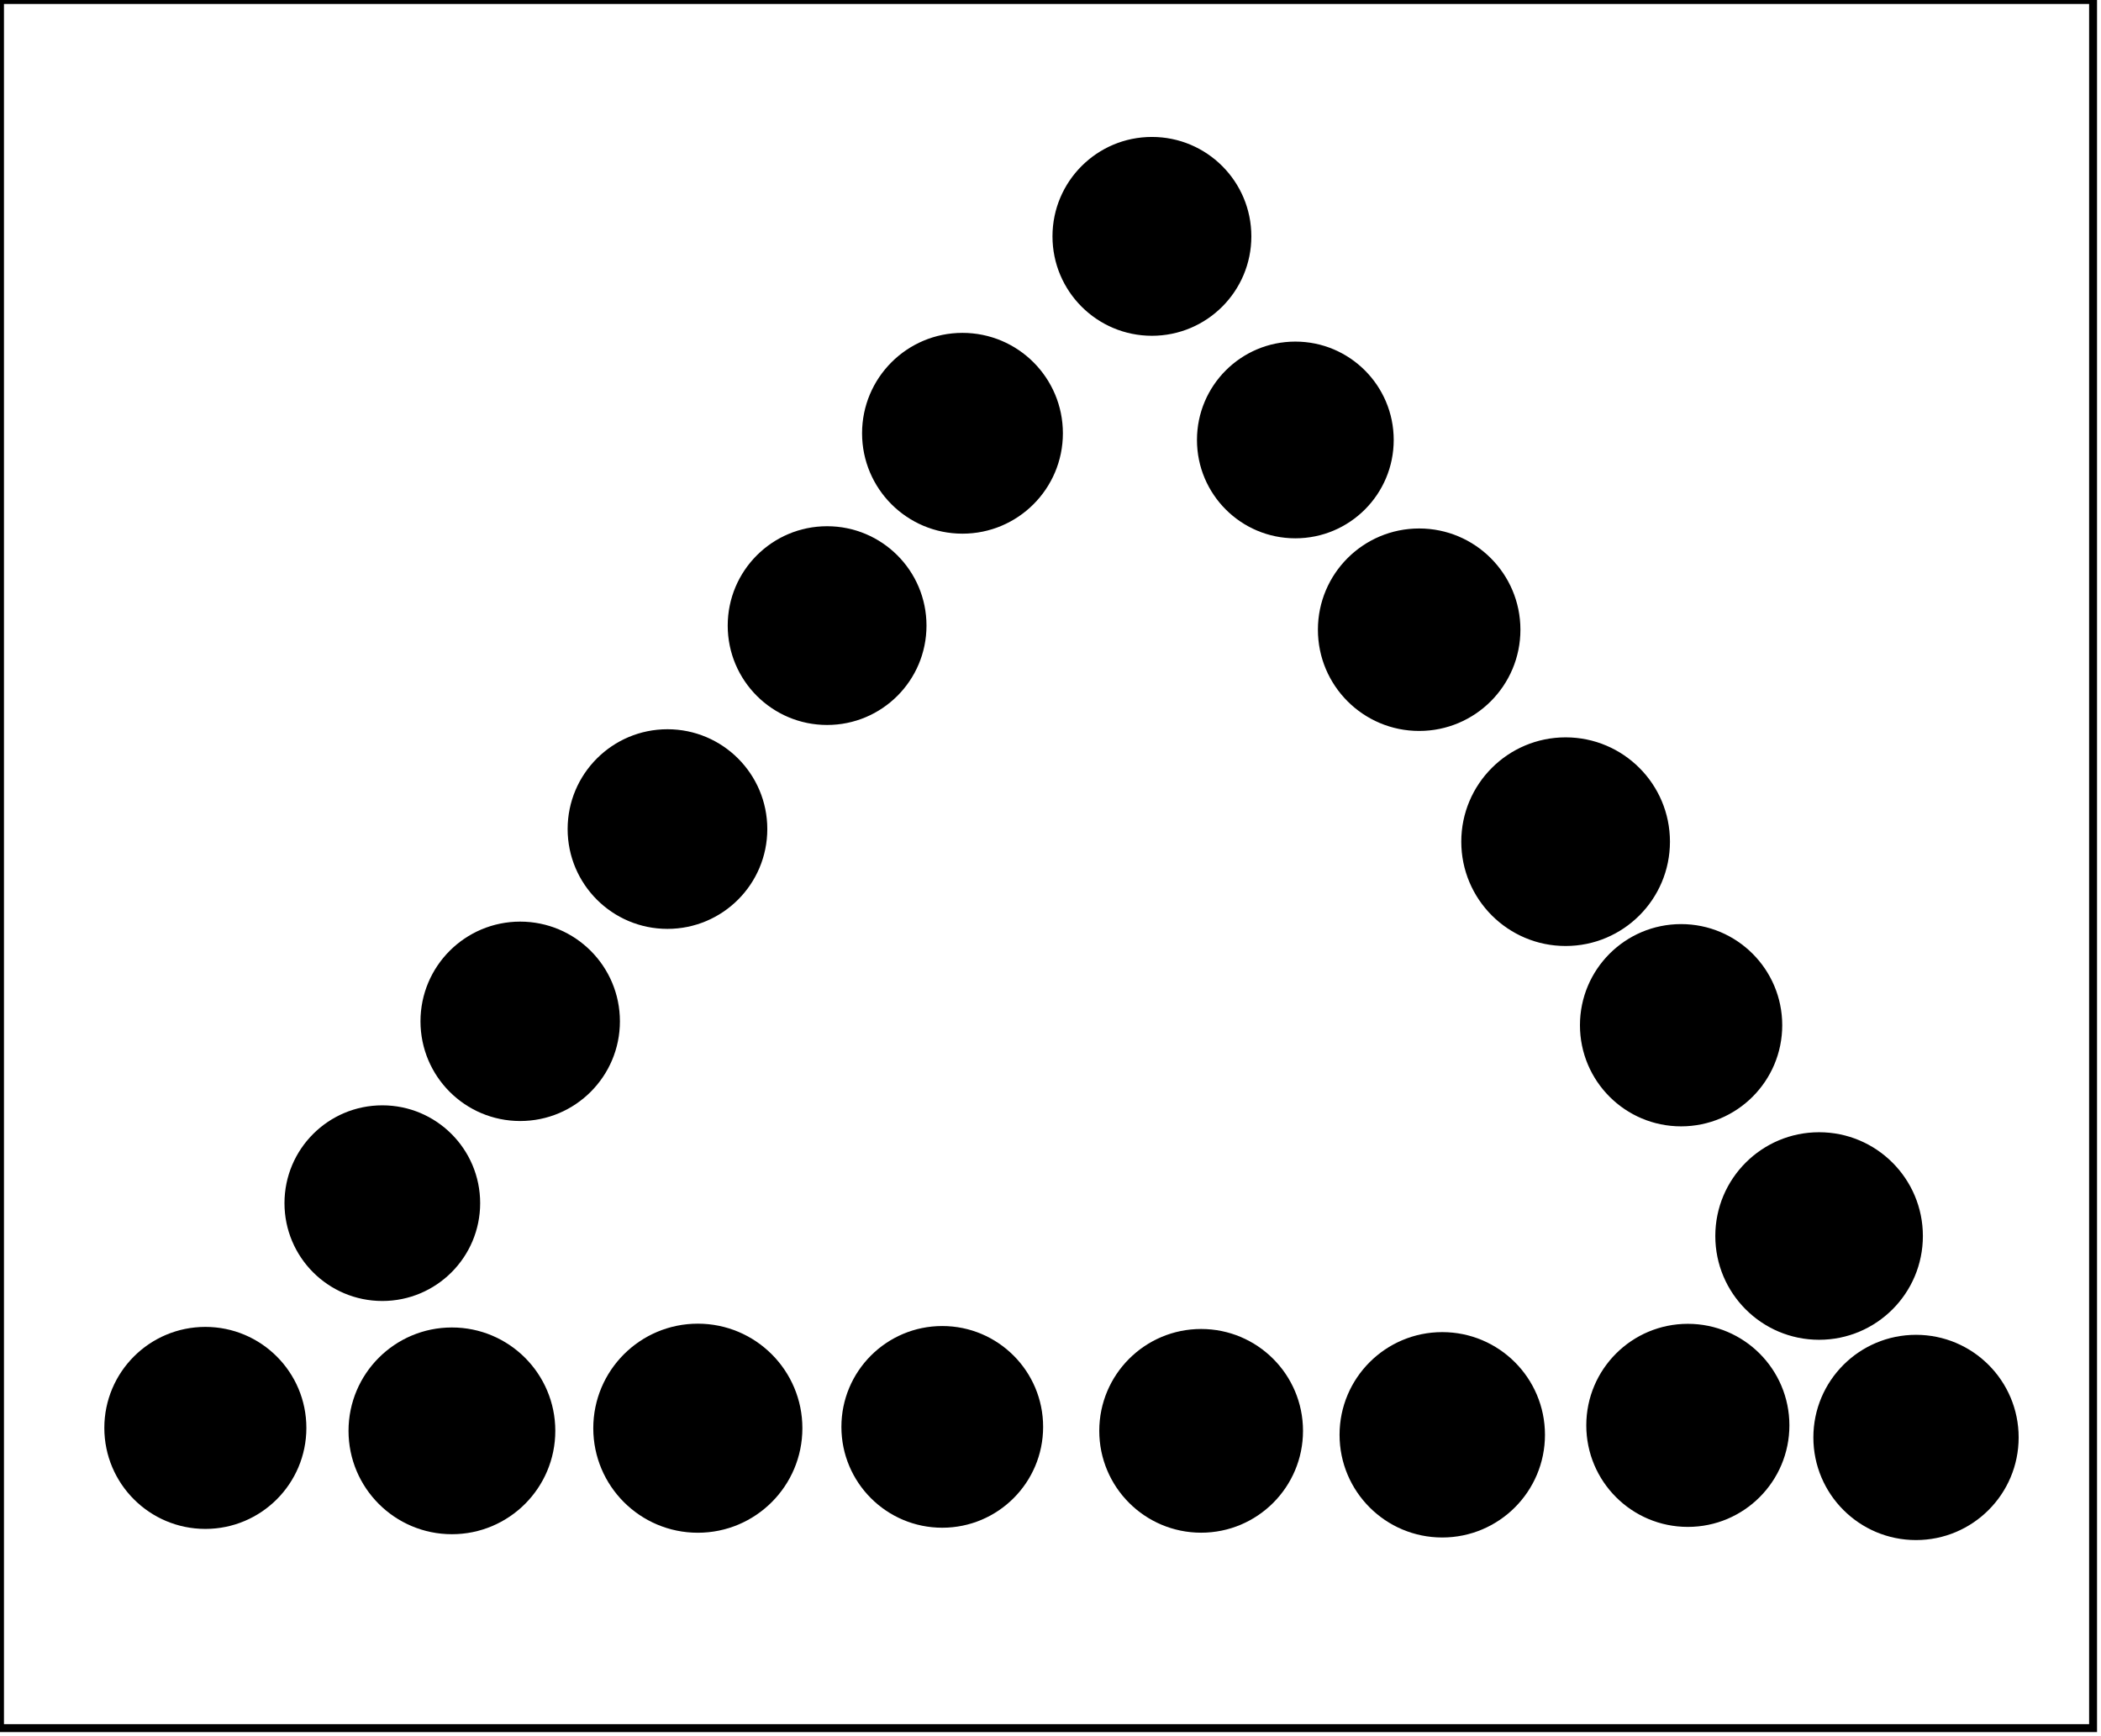<?xml version="1.0" encoding="utf-8" ?>
<svg baseProfile="full" height="219" version="1.1" width="265" xmlns="http://www.w3.org/2000/svg" xmlns:ev="http://www.w3.org/2001/xml-events" xmlns:xlink="http://www.w3.org/1999/xlink"><defs /><rect fill="white" height="219" width="265" x="0" y="0" /><circle cx="241.5" cy="181.5" fill="none" r="6.519" stroke="black" stroke-width="1" /><circle cx="213.065" cy="179.968" fill="none" r="7.14" stroke="black" stroke-width="1" /><circle cx="182.155" cy="180.69" fill="none" r="6.743" stroke="black" stroke-width="1" /><circle cx="151.643" cy="180.5" fill="none" r="6.64" stroke="black" stroke-width="1" /><circle cx="119.25" cy="179.5" fill="none" r="6.732" stroke="black" stroke-width="1" /><circle cx="87.587" cy="179.519" fill="none" r="6.582" stroke="black" stroke-width="1" /><circle cx="56.5" cy="180.5" fill="none" r="6.964" stroke="black" stroke-width="1" /><circle cx="26.276" cy="179.918" fill="none" r="6.992" stroke="black" stroke-width="1" /><circle cx="241.667" cy="181.333" fill="black" r="12.446" stroke="black" stroke-width="1" /><circle cx="181.913" cy="181.0" fill="black" r="12.454" stroke="black" stroke-width="1" /><circle cx="151.5" cy="180.5" fill="black" r="12.349" stroke="black" stroke-width="1" /><circle cx="57.0" cy="180.5" fill="black" r="12.54" stroke="black" stroke-width="1" /><circle cx="25.901" cy="180.13" fill="black" r="12.242" stroke="black" stroke-width="1" /><circle cx="212.888" cy="179.809" fill="black" r="12.309" stroke="black" stroke-width="1" /><circle cx="118.848" cy="180.0" fill="black" r="12.222" stroke="black" stroke-width="1" /><circle cx="88.018" cy="180.168" fill="black" r="12.687" stroke="black" stroke-width="1" /><circle cx="229.103" cy="156.483" fill="none" r="6.848" stroke="black" stroke-width="1" /><circle cx="229.443" cy="155.922" fill="black" r="12.591" stroke="black" stroke-width="1" /><circle cx="47.941" cy="151.824" fill="none" r="6.578" stroke="black" stroke-width="1" /><circle cx="48.222" cy="151.778" fill="black" r="11.841" stroke="black" stroke-width="1" /><circle cx="212.316" cy="129.194" fill="none" r="6.687" stroke="black" stroke-width="1" /><circle cx="66.0" cy="129.0" fill="none" r="6.708" stroke="black" stroke-width="1" /><circle cx="212.037" cy="129.332" fill="black" r="12.257" stroke="black" stroke-width="1" /><circle cx="65.613" cy="128.839" fill="black" r="12.077" stroke="black" stroke-width="1" /><circle cx="197.14" cy="106.456" fill="none" r="6.803" stroke="black" stroke-width="1" /><circle cx="84.222" cy="104.778" fill="none" r="7.007" stroke="black" stroke-width="1" /><circle cx="197.472" cy="106.177" fill="black" r="12.66" stroke="black" stroke-width="1" /><circle cx="84.188" cy="104.586" fill="black" r="12.092" stroke="black" stroke-width="1" /><path d="M 176,74 L 173,82 L 182,86 L 185,76 Z" fill="none" stroke="black" stroke-width="1" /><circle cx="104.5" cy="79.5" fill="none" r="7.106" stroke="black" stroke-width="1" /><circle cx="179.0" cy="79.438" fill="black" r="12.271" stroke="black" stroke-width="1" /><circle cx="104.323" cy="78.919" fill="black" r="12.036" stroke="black" stroke-width="1" /><circle cx="163.5" cy="55.5" fill="none" r="6.519" stroke="black" stroke-width="1" /><circle cx="121.889" cy="55.111" fill="none" r="6.559" stroke="black" stroke-width="1" /><circle cx="163.382" cy="55.5" fill="black" r="11.908" stroke="black" stroke-width="1" /><circle cx="121.398" cy="54.657" fill="black" r="12.165" stroke="black" stroke-width="1" /><circle cx="145.32" cy="29.385" fill="none" r="6.523" stroke="black" stroke-width="1" /><circle cx="145.292" cy="29.817" fill="black" r="12.042" stroke="black" stroke-width="1" /><path d="M 0,0 L 0,218 L 264,218 L 264,0 Z" fill="none" stroke="black" stroke-width="1" /></svg>